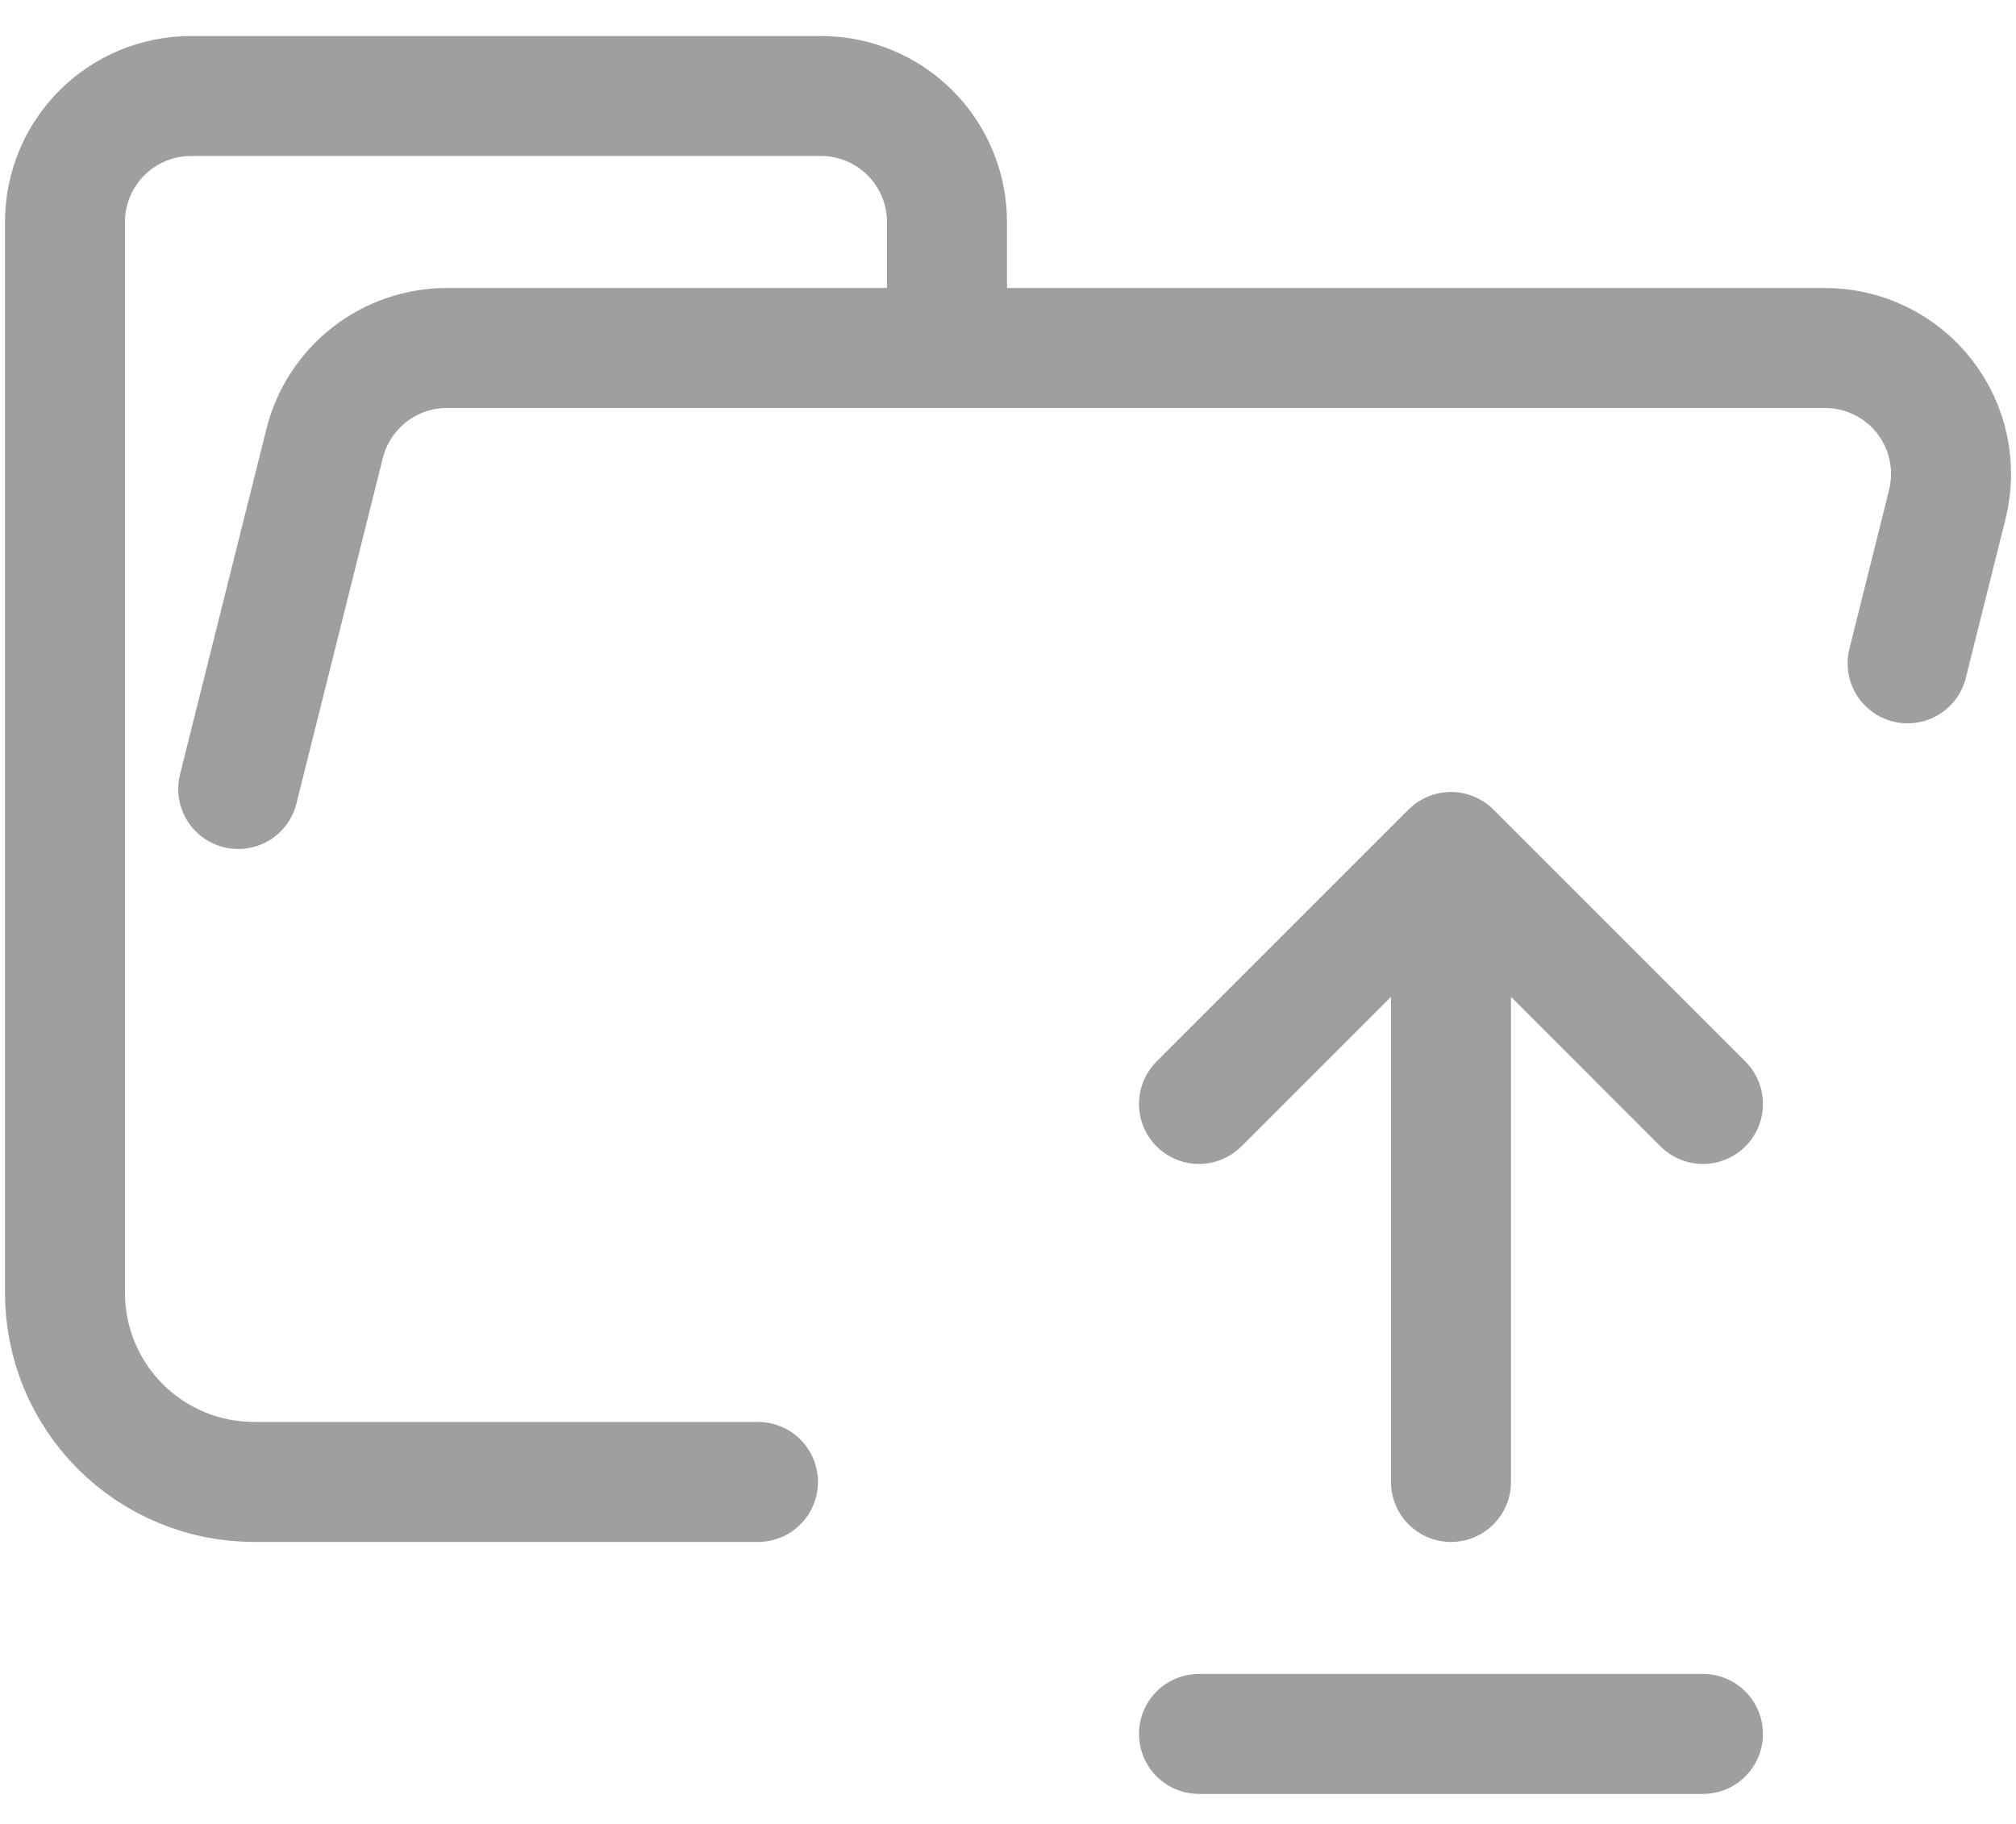 <svg width="42" height="38" viewBox="0 0 42 38" fill="none" xmlns="http://www.w3.org/2000/svg">
<path d="M4.963 16.438L6.764 9.237C6.906 8.669 7.234 8.166 7.695 7.806C8.156 7.446 8.725 7.25 9.31 7.25H38.022C38.421 7.25 38.815 7.341 39.173 7.516C39.532 7.691 39.846 7.945 40.092 8.26C40.337 8.575 40.508 8.941 40.59 9.331C40.673 9.722 40.665 10.126 40.568 10.513L39.742 13.82M15.791 30.875H5.302C4.784 30.876 4.27 30.776 3.791 30.578C3.313 30.381 2.877 30.091 2.51 29.725C2.144 29.36 1.853 28.925 1.654 28.447C1.456 27.968 1.354 27.455 1.354 26.938V4.625C1.354 3.929 1.63 3.261 2.122 2.769C2.615 2.277 3.282 2 3.979 2H17.104C17.8 2 18.467 2.277 18.96 2.769C19.452 3.261 19.729 3.929 19.729 4.625V7.25" stroke="#9F9F9F" stroke-width="2.5" stroke-linecap="round" stroke-linejoin="round"/>
<path d="M24.979 36.125H35.478M30.229 30.875V17.75M30.229 17.75L24.979 23M30.229 17.75L35.478 23" stroke="#9F9F9F" stroke-width="2.5" stroke-linecap="round" stroke-linejoin="round"/>
</svg>
